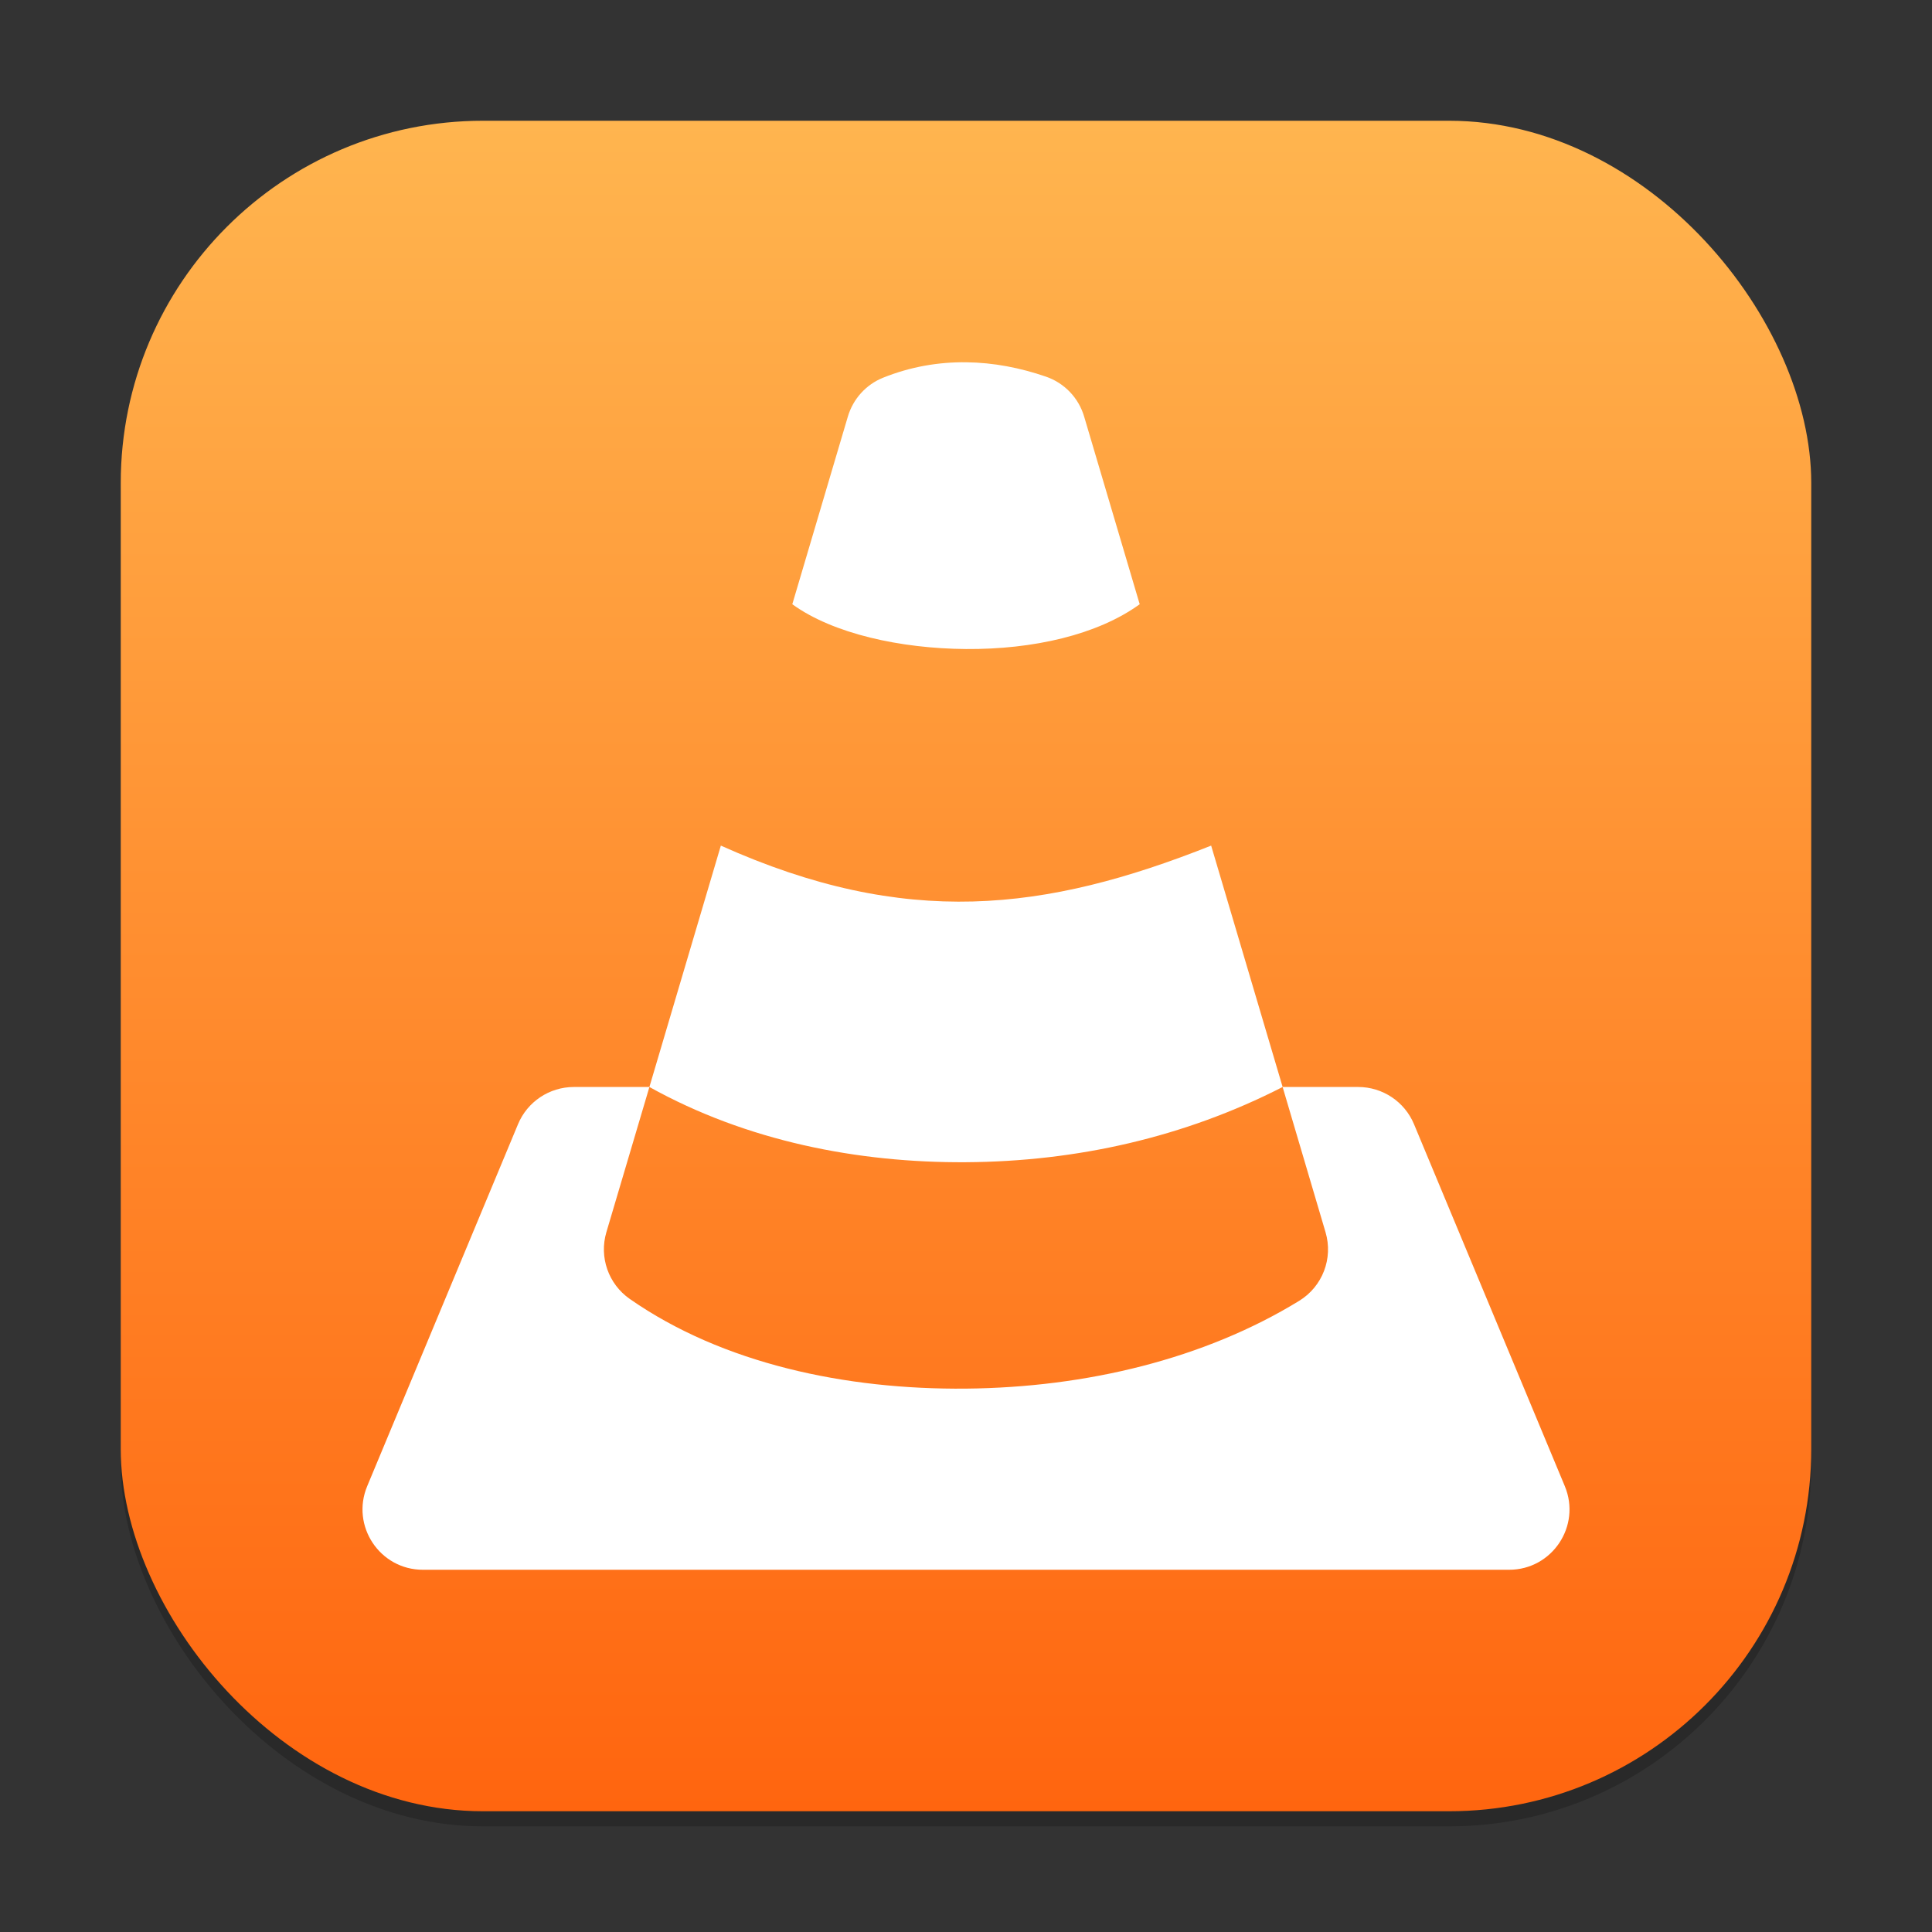 <?xml version="1.0" encoding="UTF-8" standalone="no"?>
<!-- Created with Inkscape (http://www.inkscape.org/) -->

<svg
   width="128"
   height="128"
   viewBox="0 0 128 128"
   version="1.1"
   id="svg1"
   inkscape:version="1.4.2 (ebf0e940d0, 2025-05-08)"
   sodipodi:docname="vlc.svg"
   xmlns:inkscape="http://www.inkscape.org/namespaces/inkscape"
   xmlns:sodipodi="http://sodipodi.sourceforge.net/DTD/sodipodi-0.dtd"
   xmlns:xlink="http://www.w3.org/1999/xlink"
   xmlns="http://www.w3.org/2000/svg"
   xmlns:svg="http://www.w3.org/2000/svg">
  <rect x="0" y="0" width="128" height="128" fill="#333333" stroke="none"/>
  <sodipodi:namedview
     id="namedview1"
     pagecolor="#ffffff"
     bordercolor="#000000"
     borderopacity="0.25"
     inkscape:showpageshadow="2"
     inkscape:pageopacity="0.0"
     inkscape:pagecheckerboard="0"
     inkscape:deskcolor="#d1d1d1"
     inkscape:document-units="px"
     inkscape:zoom="6.2109375"
     inkscape:cx="64"
     inkscape:cy="64"
     inkscape:window-width="1920"
     inkscape:window-height="1010"
     inkscape:window-x="0"
     inkscape:window-y="0"
     inkscape:window-maximized="1"
     inkscape:current-layer="svg1"
     showguides="true" />
  <defs
     id="defs1">
    <linearGradient
       inkscape:collect="always"
       xlink:href="#linearGradient1382"
       id="linearGradient4"
       x1="16"
       y1="30"
       x2="16"
       y2="2"
       gradientUnits="userSpaceOnUse"
       gradientTransform="scale(4)" />
    <linearGradient
       inkscape:collect="always"
       id="linearGradient1382">
      <stop
         style="stop-color:#ff650f;stop-opacity:1;"
         offset="0"
         id="stop1378" />
      <stop
         style="stop-color:#ffb54f;stop-opacity:1;"
         offset="1"
         id="stop1380" />
    </linearGradient>
  </defs>
  <rect
     style="opacity:0.2;fill:#000000;stroke-width:7"
     id="rect1"
     width="112"
     height="112"
     x="8"
     y="9"
     ry="24" />
  <rect
     style="fill:url(#linearGradient4);stroke-width:4"
     id="rect2"
     width="112"
     height="112"
     x="8"
     y="8"
     ry="24" />
  <path
     d="m 64.008,24.001 c -1.816,-0.02 -3.671,0.288 -5.5,1.023 -1.134,0.456 -1.99,1.406 -2.336,2.578 l -3.68,12.43 c 2.713,1.967 7.202,2.937 11.508,2.968 4.445,0.032 8.708,-0.938 11.508,-2.968 l -3.68,-12.43 c -0.364,-1.24 -1.307,-2.228 -2.531,-2.648 -1.692,-0.584 -3.473,-0.933 -5.289,-0.953 z m -16.25,32.023 -4.734,15.992 c 6.435,3.581 13.791,5.029 20.977,4.984 7.314,-0.045 14.458,-1.645 20.977,-4.984 L 80.242,56.024 c -10.994,4.373 -20.24,5.497 -32.484,4e-6 z m 37.219,15.992 2.844,9.625 c 0.513,1.733 -0.202,3.593 -1.742,4.539 -6.275,3.852 -14.113,5.744 -22.078,5.82 -7.965,0.076 -16.12,-1.649 -22.281,-5.945 -1.411,-0.985 -2.034,-2.764 -1.547,-4.414 l 2.852,-9.625 h -5.008 c -1.613,3.84e-4 -3.074,0.972 -3.695,2.461 L 24.328,98.462 c -1.097,2.632 0.835,5.539 3.688,5.539 h 71.969 c 2.853,-9e-4 4.785,-2.906 3.688,-5.539 L 93.68,74.477 c -0.621,-1.489 -2.082,-2.461 -3.695,-2.461 z"
     id="path3767"
     style="fill:#ffffff;stroke-width:4"
     sodipodi:nodetypes="ccccsccccccscccccccccccccsccccc" />
</svg>
